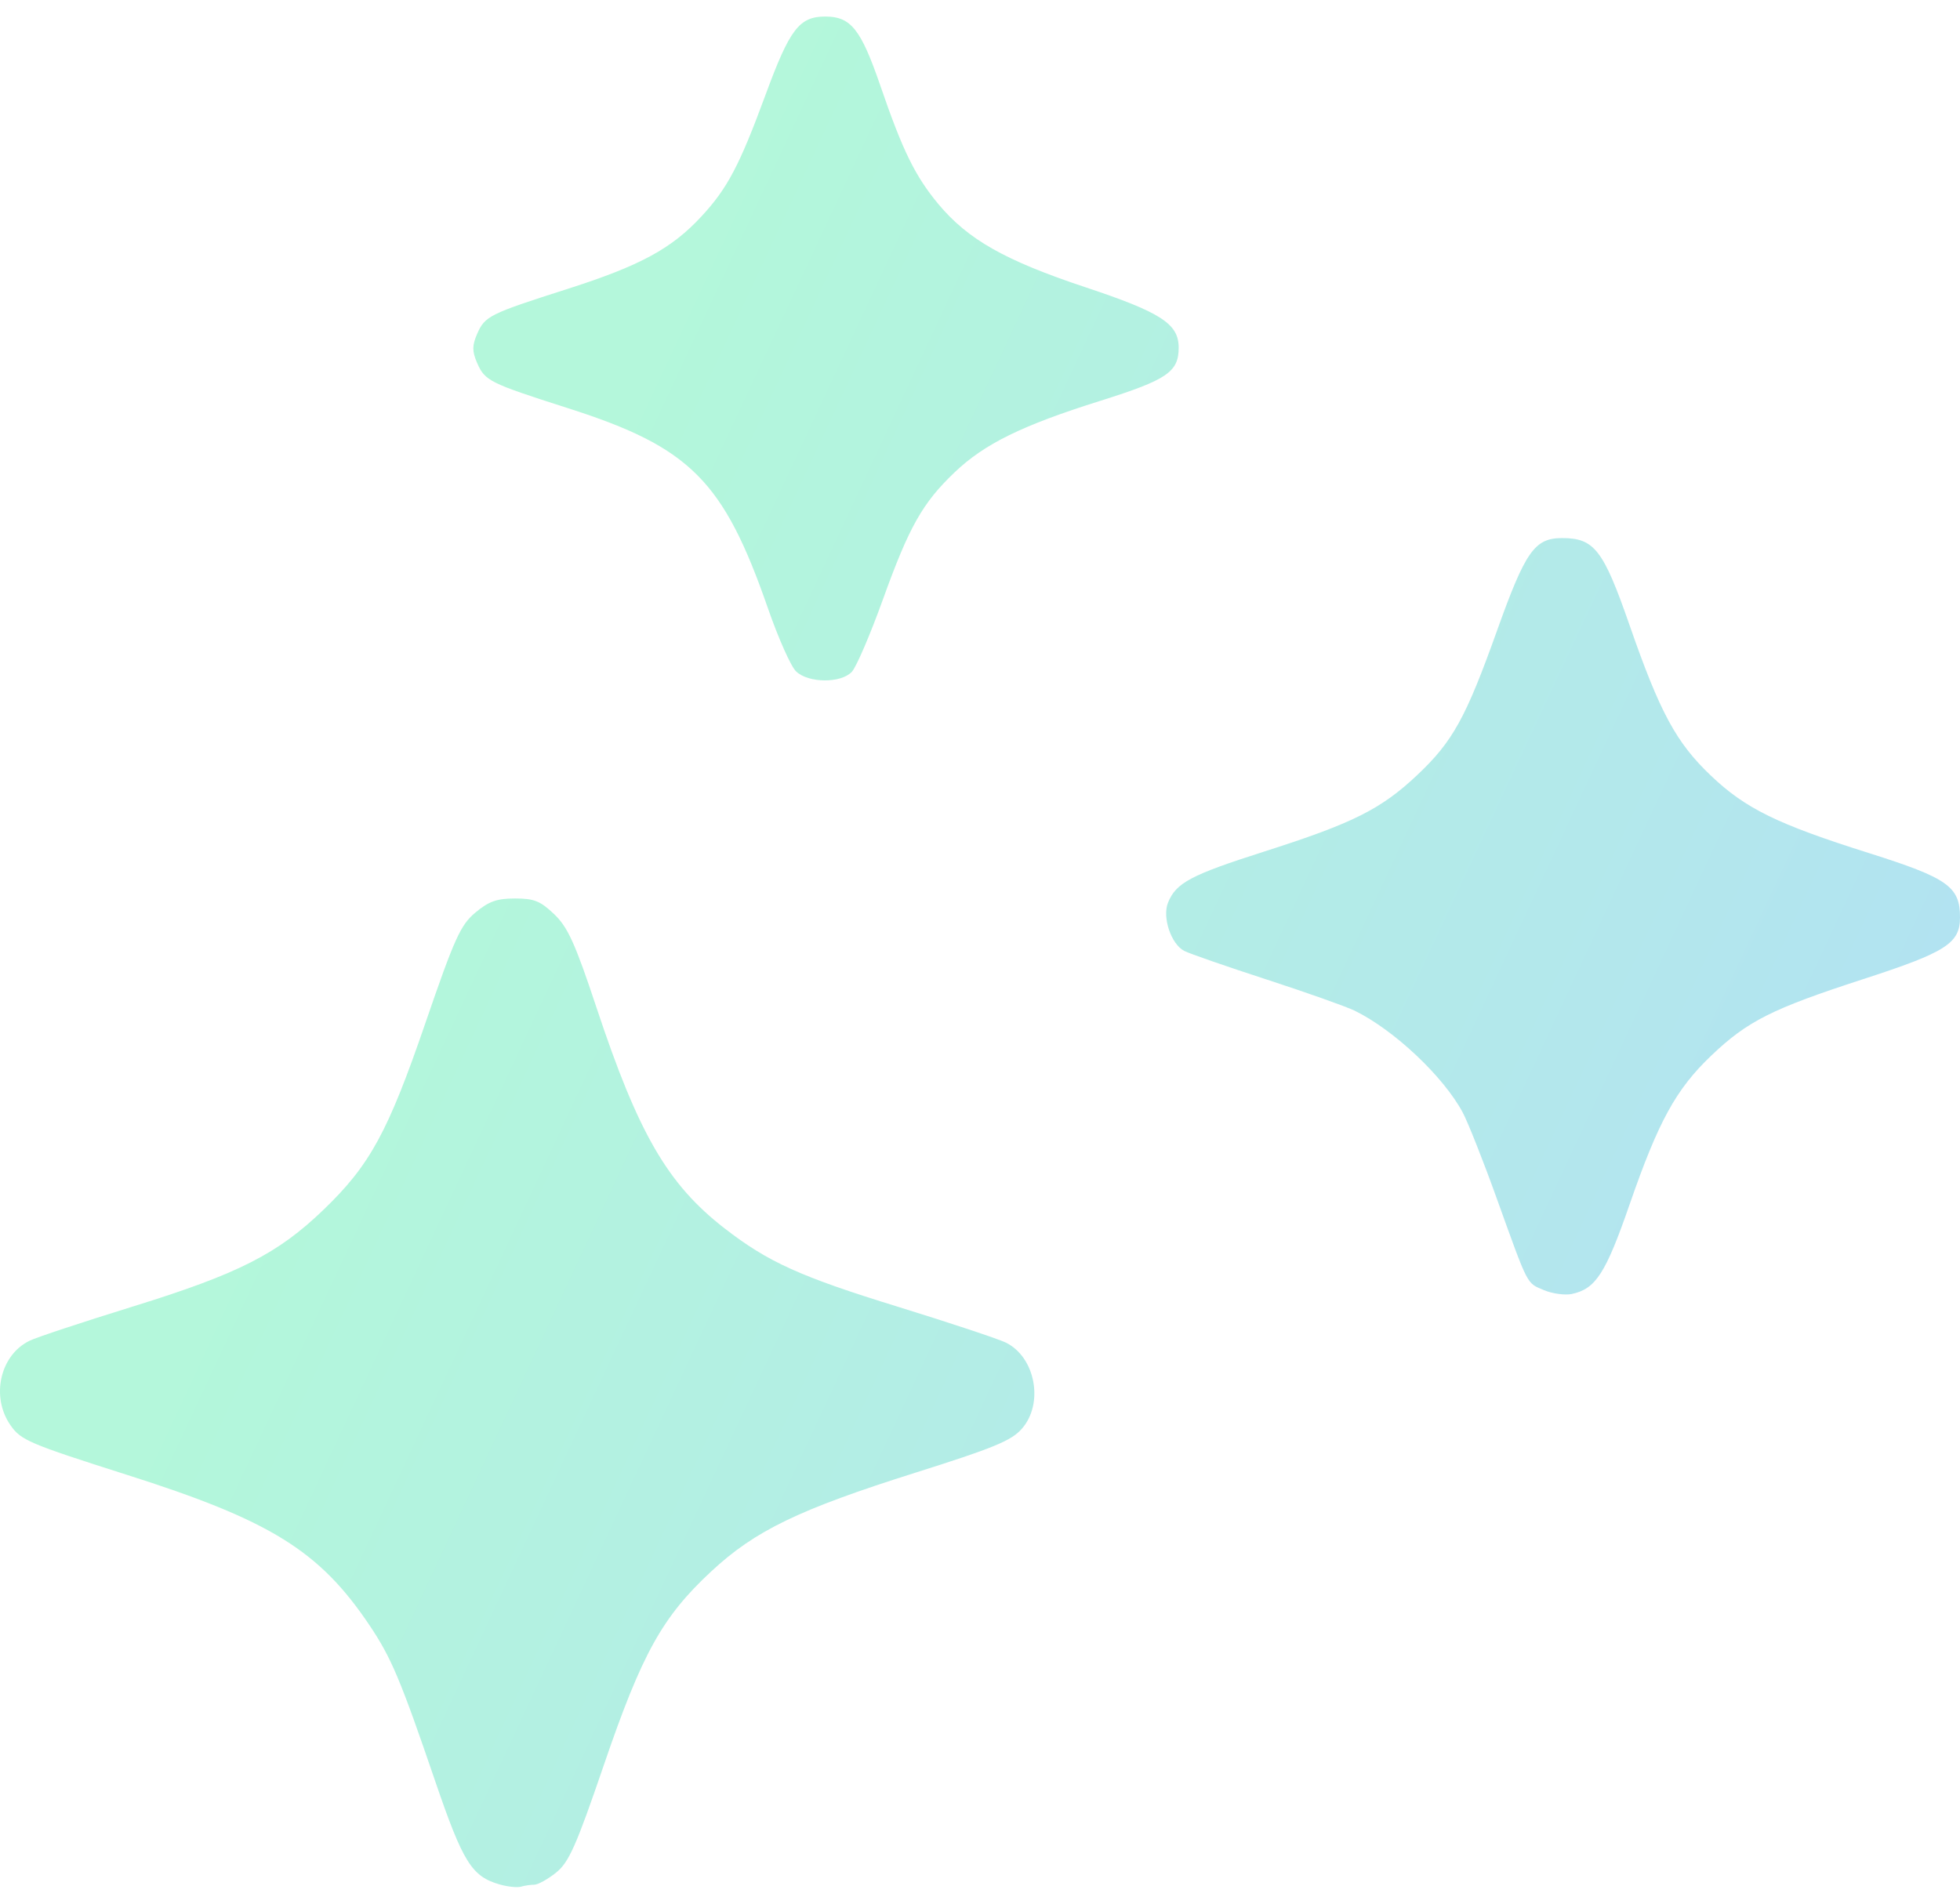 <svg width="35" height="34" viewBox="0 0 22 21" fill="none" xmlns="http://www.w3.org/2000/svg">
<path d="M5.612 20.971C5.295 20.881 5.198 20.726 4.883 19.805C4.497 18.674 4.391 18.423 
4.15 18.064C3.586 17.223 3.037 16.883 1.417 16.369C0.327 16.022 0.235 15.983 0.118 
15.815C-0.105 15.495 0 15.027 0.332 14.866C0.406 14.829 0.929 14.656 1.494 
14.481C2.679 14.114 3.118 13.89 3.634 13.393C4.153 12.893 4.355 12.523 4.775 11.299C5.102 10.347
 5.169 10.199 5.336 10.059C5.487 9.933 5.577 9.901 5.781 9.901C5.995 9.901 6.065 9.929 6.22 10.077C6.373 10.222 6.456 10.405 6.696 11.128C7.166 12.543 7.494 13.108 8.131 13.603C8.621 13.983 8.98 14.146 10.083 14.486C10.662 14.665 11.204 14.845 11.288 14.886C11.622 15.048 11.72 15.571 11.469 15.855C11.352 15.988 11.153 16.07 10.282 16.345C8.967 16.76 8.476 16.997 7.984 17.455C7.434 17.966 7.207 18.375 6.779 19.626C6.467 20.538 6.386 20.721 6.242 20.837C6.148 20.912 6.038 20.973 5.997 20.973C5.956 20.973 5.888 20.983 5.847 20.995C5.807 21.007 5.701 20.996 5.612 20.971ZM17.33 14.298C17.133 14.214 17.161 14.27 16.799 13.265C16.649 12.847 16.477 12.414 16.418 12.303C16.201 11.898 15.646 11.376 15.204 11.16C15.106 11.113 14.661 10.955 14.215 10.81C13.769 10.665 13.354 10.521 13.293 10.49C13.146 10.415 13.044 10.114 13.11 9.949C13.2 9.725 13.363 9.638 14.197 9.372C15.186 9.056 15.5 8.899 15.907 8.516C16.306 8.14 16.453 7.874 16.803 6.895C17.122 6.003 17.225 5.855 17.534 5.855C17.895 5.855 17.996 5.986 18.289 6.827C18.631 7.812 18.814 8.151 19.203 8.521C19.591 8.891 19.947 9.066 20.98 9.392C21.863 9.671 22 9.768 22 10.112C22 10.405 21.846 10.504 20.909 10.808C19.89 11.139 19.614 11.278 19.209 11.664C18.812 12.043 18.616 12.399 18.29 13.34C18.023 14.11 17.911 14.284 17.643 14.341C17.566 14.357 17.425 14.338 17.33 14.298ZM8.936 7.352C8.878 7.298 8.737 6.98 8.621 6.647C8.122 5.21 7.748 4.835 6.376 4.397C5.491 4.114 5.443 4.09 5.355 3.888C5.299 3.758 5.299 3.694 5.355 3.564C5.443 3.362 5.491 3.339 6.376 3.056C7.185 2.797 7.54 2.605 7.874 2.243C8.165 1.929 8.301 1.671 8.593 0.878C8.865 0.139 8.972 0 9.264 0C9.55 0 9.663 0.142 9.88 0.772C10.132 1.507 10.272 1.792 10.534 2.107C10.866 2.504 11.281 2.739 12.183 3.039C13.031 3.321 13.23 3.449 13.23 3.717C13.23 3.99 13.101 4.078 12.351 4.314C11.472 4.59 11.05 4.797 10.715 5.117C10.354 5.461 10.203 5.73 9.908 6.55C9.767 6.941 9.611 7.304 9.561 7.357C9.438 7.487 9.074 7.484 8.936 7.352Z" fill="url(#paint0_linear_103_11)" 
 fill-opacity="0.30"/>
<defs>
<linearGradient id="paint0_linear_103_11" x1="6.5" y1="6" x2="21.5" y2="13" gradientUnits="userSpaceOnUse">
<stop stop-color="#05E588"/>
<stop offset="1" stop-color="#01A0D5"/>
</linearGradient>
</defs>
</svg>
